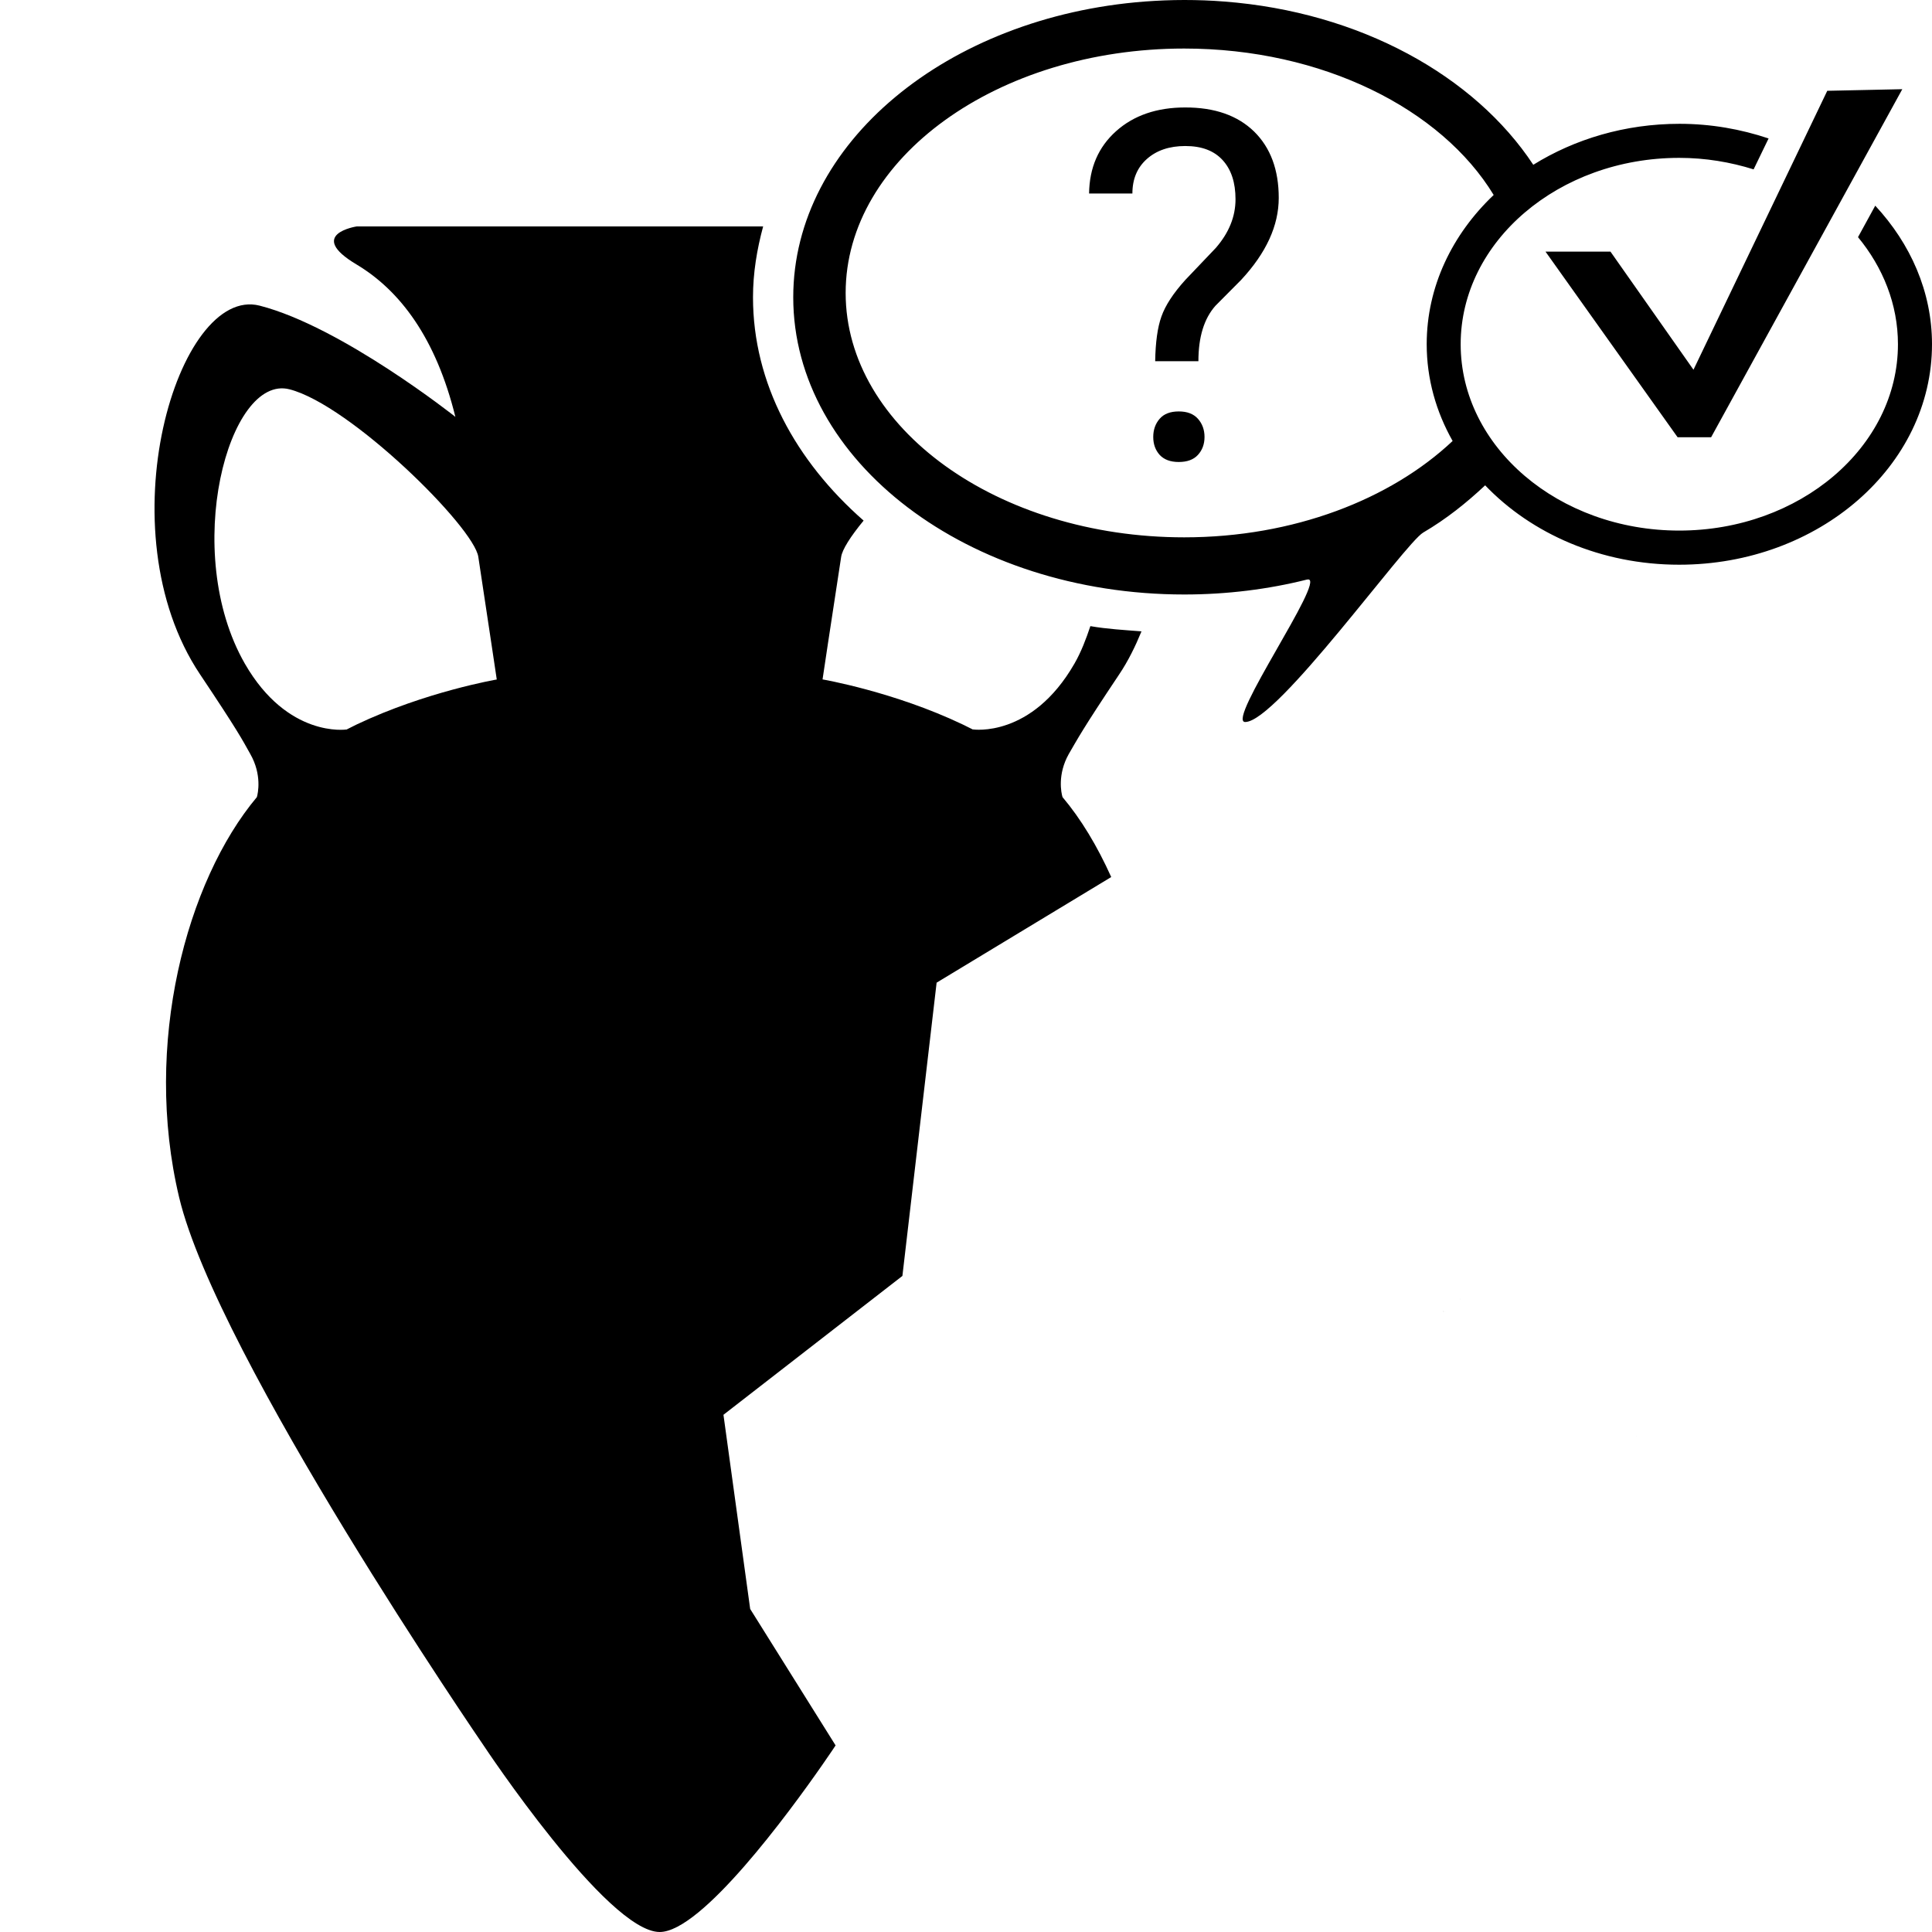 <?xml version="1.0" encoding="utf-8"?>
<!-- Generator: Adobe Illustrator 16.0.0, SVG Export Plug-In . SVG Version: 6.00 Build 0)  -->
<!DOCTYPE svg PUBLIC "-//W3C//DTD SVG 1.1//EN" "http://www.w3.org/Graphics/SVG/1.1/DTD/svg11.dtd">
<svg version="1.1" id="Ebene_1" xmlns="http://www.w3.org/2000/svg" xmlns:xlink="http://www.w3.org/1999/xlink" x="0px" y="0px"
	 width="24px" height="24px" viewBox="0 0 24 24" enable-background="new 0 0 24 24" xml:space="preserve">
<path d="M15.58,1.635c0.203,0.2,0.305,0.475,0.305,0.823c0,0.345-0.156,0.685-0.469,1.021l-0.317,0.319
	c-0.142,0.16-0.212,0.389-0.212,0.689H14.35c0.004-0.234,0.029-0.42,0.078-0.556c0.048-0.136,0.146-0.287,0.296-0.453l0.38-0.399
	c0.163-0.188,0.244-0.389,0.244-0.604c0-0.207-0.053-0.369-0.16-0.486c-0.107-0.117-0.26-0.175-0.464-0.175
	c-0.198,0-0.356,0.054-0.476,0.16c-0.121,0.107-0.181,0.25-0.181,0.43h-0.538c0.004-0.32,0.116-0.578,0.335-0.774
	c0.22-0.197,0.507-0.295,0.858-0.295C15.09,1.334,15.375,1.435,15.58,1.635z M14.643,5.111c-0.105,0-0.184,0.03-0.237,0.091
	c-0.053,0.061-0.08,0.136-0.08,0.226c0,0.09,0.027,0.164,0.08,0.223c0.054,0.058,0.132,0.088,0.237,0.088
	c0.104,0,0.184-0.029,0.238-0.088c0.054-0.059,0.082-0.133,0.082-0.223c0-0.09-0.028-0.165-0.082-0.226
	C14.826,5.141,14.748,5.111,14.643,5.111z M17.945,16.311L17.945,16.311c-0.004-0.004-0.006-0.008-0.01-0.012
	C17.939,16.305,17.941,16.307,17.945,16.311z M17.928,16.287l-0.002-0.002c0.004,0.006,0.006,0.009,0.01,0.016
	C17.934,16.295,17.93,16.29,17.928,16.287L17.928,16.287z M17.971,16.299c-0.023-0.005-0.039-0.011-0.041-0.012
	C17.932,16.288,17.947,16.294,17.971,16.299L17.971,16.299z M20.006,3.126h-0.807l1.641,2.306h0.416l2.375-4.324l-0.932,0.02
	l-1.662,3.465L20.006,3.126z M23.295,2.555C23.732,3.026,24,3.623,24,4.276c0,1.513-1.406,2.739-3.141,2.739
	c-0.969,0-1.834-0.384-2.41-0.986c-0.229,0.215-0.48,0.417-0.77,0.587c-0.227,0.133-1.815,2.353-2.211,2.353
	c-0.241,0,0.998-1.771,0.783-1.771c-0.006,0-0.012,0.001-0.017,0.002c-0.479,0.12-0.991,0.185-1.522,0.185
	c-2.684,0-4.858-1.653-4.858-3.692c0-1.914,1.914-3.486,4.366-3.674C14.383,0.007,14.547,0,14.713,0s0.332,0.006,0.494,0.019
	c1.689,0.129,3.111,0.923,3.84,2.028c0.514-0.319,1.139-0.509,1.816-0.509c0.393,0,0.764,0.067,1.107,0.182l-0.186,0.384
	c-0.287-0.09-0.598-0.143-0.924-0.143c-1.496,0-2.715,1.039-2.715,2.315c0,1.277,1.219,2.315,2.715,2.315
	c1.498,0,2.717-1.039,2.717-2.315c0-0.495-0.186-0.954-0.496-1.33L23.295,2.555z M18.045,5.478c-0.205-0.363-0.322-0.77-0.322-1.202
	c0-0.716,0.318-1.366,0.832-1.854c-0.65-1.069-2.127-1.819-3.844-1.819c-2.319,0-4.206,1.362-4.206,3.036
	c0,1.673,1.886,3.036,4.206,3.036C16.07,6.675,17.275,6.203,18.045,5.478z M20.318,17.837c0.008,0.002,0.006,0,0.012,0.001
	c0.004,0.001,0.004,0.001,0.004,0.001c0.002,0,0.002,0,0.002,0c-0.002-0.001-0.006-0.001-0.01-0.001L20.318,17.837z M18.143,16.182
	c0.002-0.024,0-0.047-0.004-0.063l0,0C18.143,16.133,18.145,16.156,18.143,16.182z"/>
<path d="M13.904,8.376c0.112-0.167,0.2-0.348,0.276-0.533c-0.214-0.017-0.429-0.029-0.635-0.065
	c-0.054,0.161-0.114,0.32-0.198,0.466c-0.533,0.927-1.26,0.817-1.26,0.817v0.002C12.045,9.043,12.003,9.021,11.96,9
	c-0.858-0.409-1.742-0.56-1.742-0.56s0.101-0.678,0.231-1.521c0.013-0.092,0.117-0.255,0.279-0.452
	C9.884,5.727,9.354,4.761,9.354,3.693c0-0.303,0.049-0.595,0.126-0.88H4.43c0,0-0.633,0.096,0,0.473
	C4.971,3.61,5.416,4.201,5.657,5.179L5.655,5.177c0,0-1.411-1.119-2.429-1.38c-1.015-0.26-1.938,2.791-0.741,4.58
	c0.468,0.7,0.522,0.806,0.625,0.991c0.146,0.257,0.094,0.489,0.081,0.534c-0.875,1.043-1.418,3.071-0.966,4.971
	c0.473,1.986,3.782,6.809,3.782,6.809S7.543,24,8.195,24c0.52,0,1.606-1.482,2.02-2.076c0.104-0.148,0.165-0.242,0.165-0.242
	l-1.061-1.695l-0.332-2.412l2.223-1.725l0.425-3.643l2.169-1.312c-0.173-0.385-0.377-0.723-0.605-0.993
	c-0.016-0.052-0.065-0.28,0.077-0.534C13.385,9.182,13.435,9.077,13.904,8.376z M4.43,9C4.387,9.021,4.344,9.043,4.302,9.064
	l0.001-0.002c0,0-0.728,0.109-1.261-0.817C2.246,6.856,2.839,4.643,3.596,4.836C4.353,5.03,5.891,6.55,5.942,6.919
	C6.07,7.763,6.171,8.441,6.171,8.441S5.291,8.591,4.43,9z"/>
</svg>
